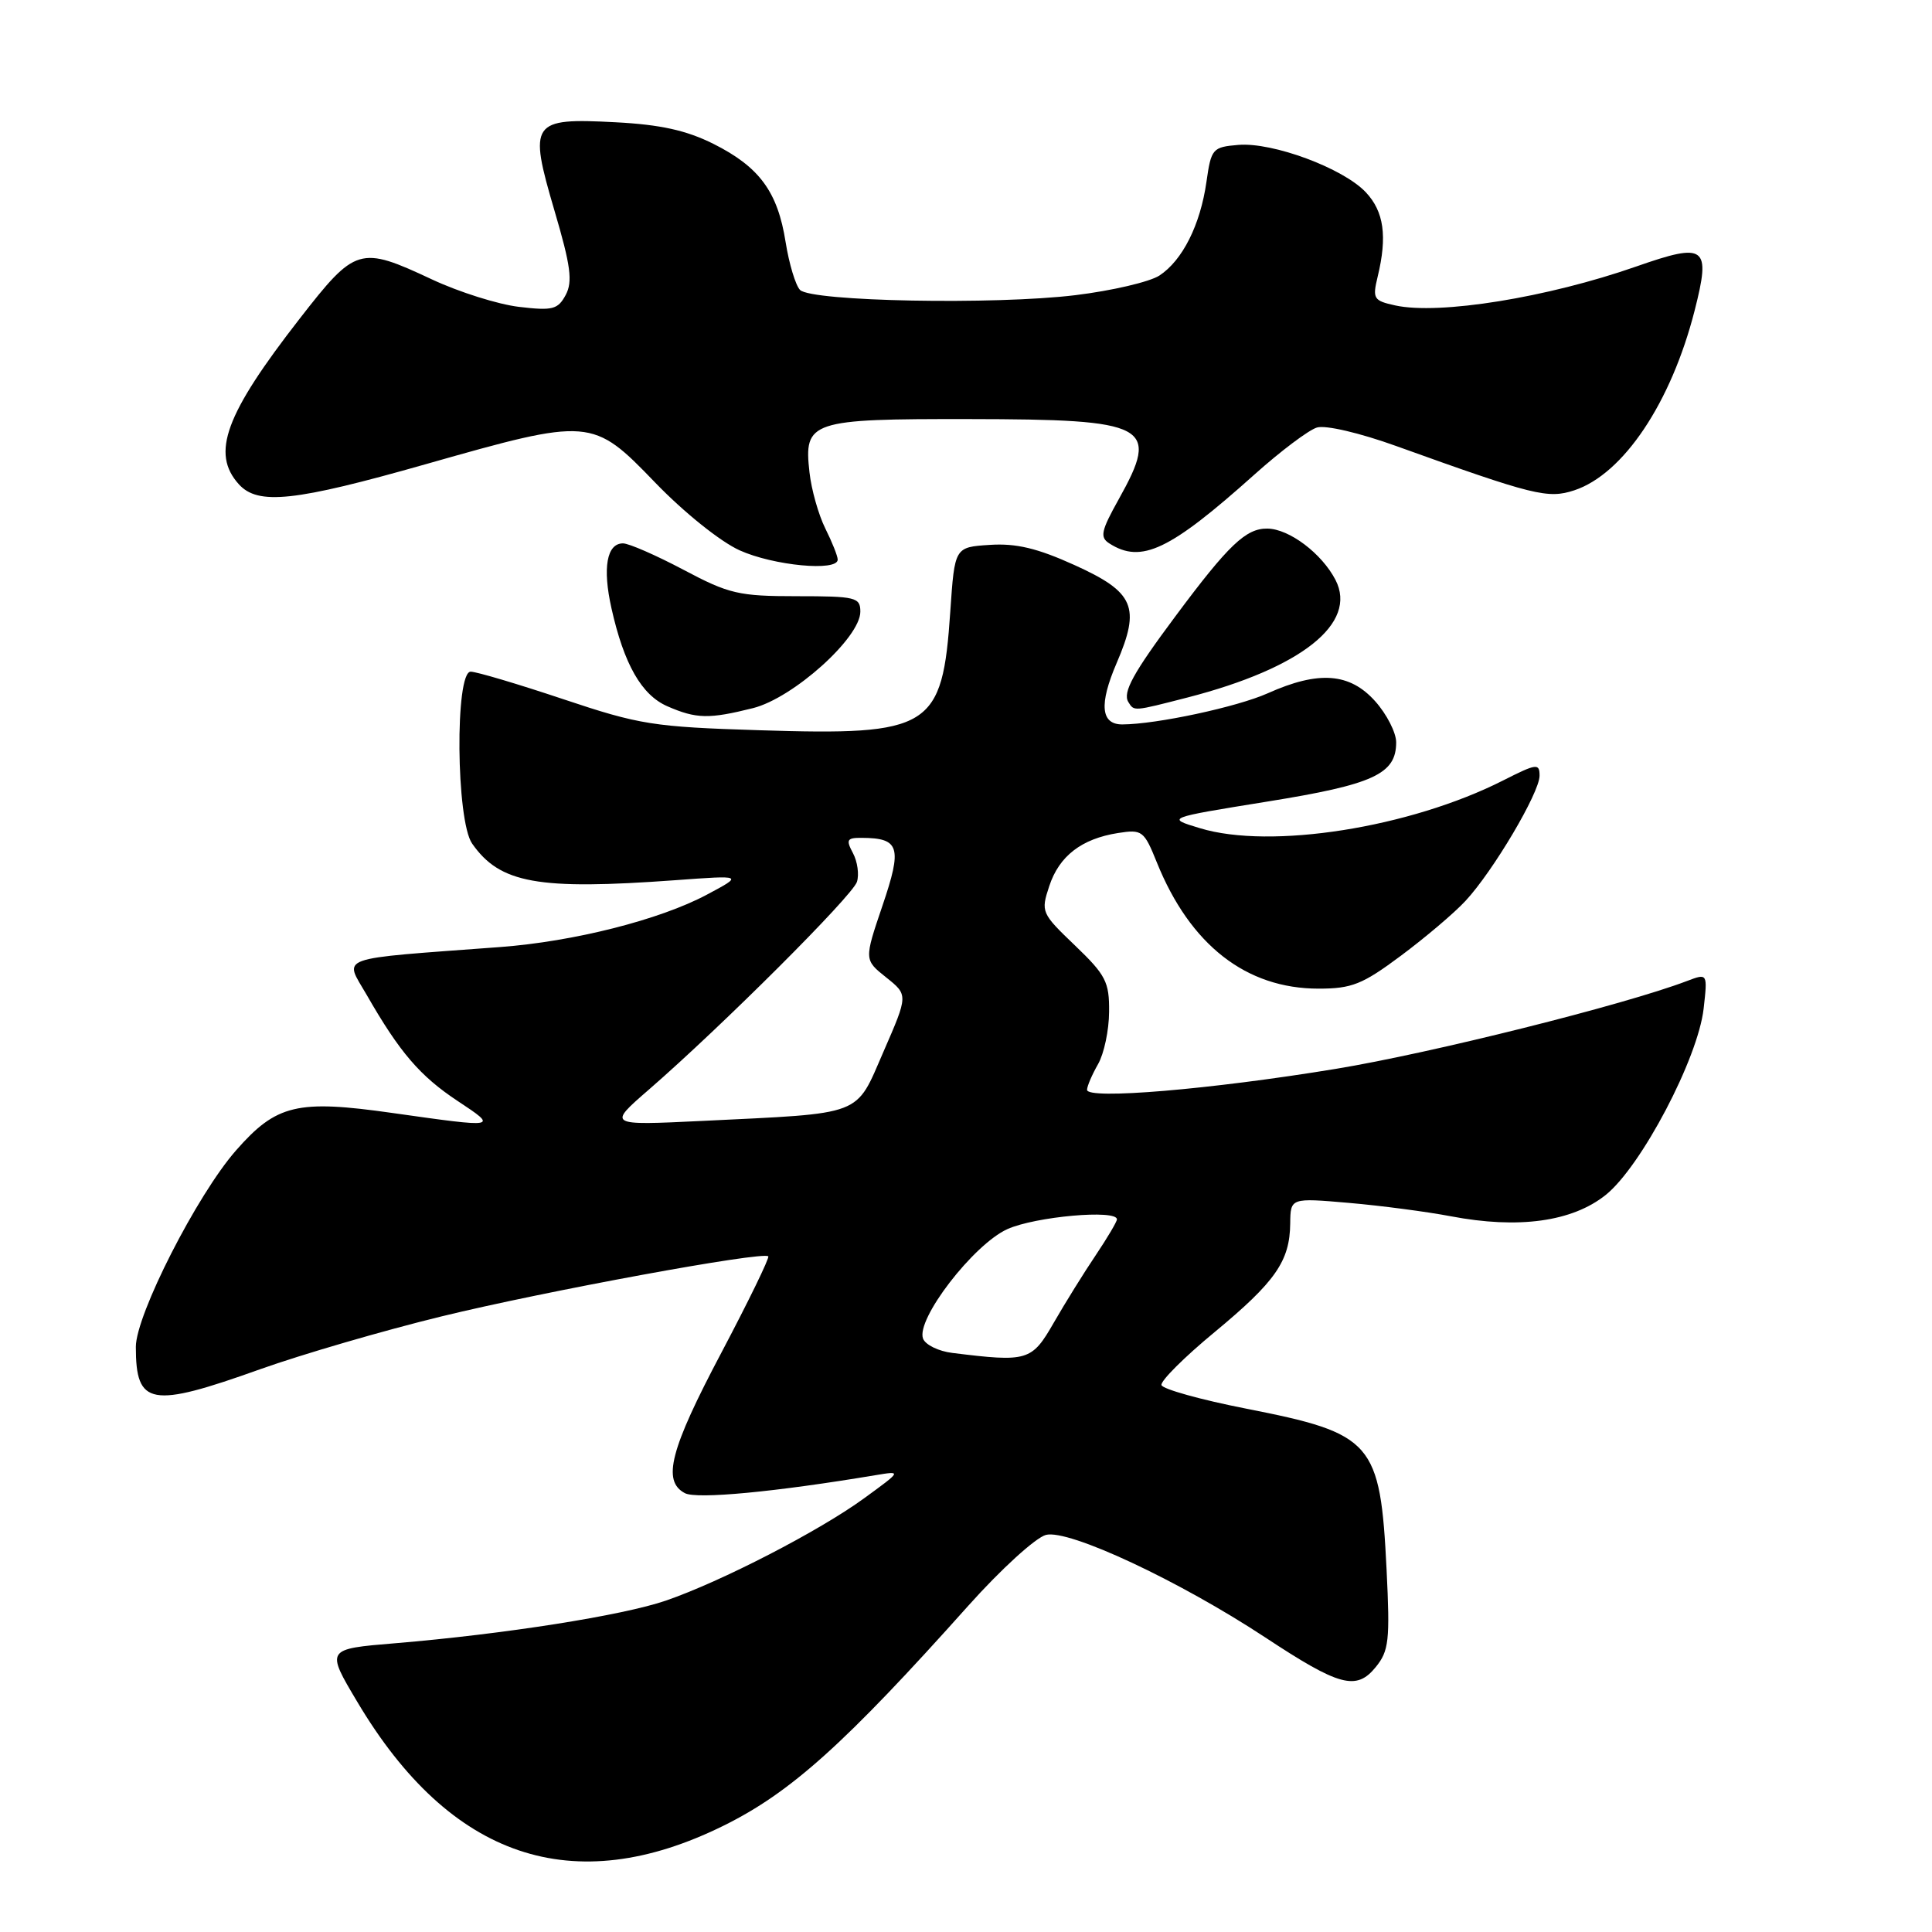 <?xml version="1.0" encoding="UTF-8" standalone="no"?>
<!DOCTYPE svg PUBLIC "-//W3C//DTD SVG 1.1//EN" "http://www.w3.org/Graphics/SVG/1.1/DTD/svg11.dtd" >
<svg xmlns="http://www.w3.org/2000/svg" xmlns:xlink="http://www.w3.org/1999/xlink" version="1.1" viewBox="0 0 256 256">
 <g >
 <path fill="currentColor"
d=" M 95.86 241.92 C 104.76 237.53 111.93 231.09 128.32 212.75 C 132.63 207.93 137.24 203.73 138.60 203.38 C 141.64 202.62 156.25 209.46 167.64 216.96 C 177.48 223.45 179.72 224.06 182.29 220.90 C 184.04 218.75 184.19 217.39 183.73 208.00 C 182.89 191.04 181.94 189.96 165.11 186.65 C 159.09 185.47 154.05 184.06 153.90 183.53 C 153.76 182.99 156.91 179.84 160.92 176.53 C 169.01 169.83 170.91 167.11 170.96 162.11 C 171.00 158.72 171.00 158.72 178.75 159.39 C 183.01 159.76 189.08 160.56 192.23 161.16 C 201.20 162.87 208.32 161.89 212.76 158.34 C 217.46 154.58 224.99 140.26 225.74 133.65 C 226.27 128.95 226.27 128.95 223.53 129.99 C 215.22 133.15 189.59 139.56 177.00 141.63 C 160.40 144.36 143.98 145.74 144.04 144.40 C 144.05 143.91 144.71 142.38 145.50 141.00 C 146.29 139.62 146.95 136.51 146.96 134.08 C 147.00 130.11 146.53 129.20 142.44 125.28 C 137.99 121.02 137.90 120.83 139.03 117.42 C 140.34 113.43 143.31 111.14 148.14 110.38 C 151.34 109.88 151.59 110.06 153.29 114.28 C 157.70 125.21 165.12 131.00 174.71 131.00 C 179.13 131.00 180.53 130.44 185.64 126.63 C 188.86 124.23 192.71 120.97 194.18 119.38 C 197.83 115.46 204.00 105.04 204.00 102.79 C 204.00 101.11 203.62 101.16 199.16 103.42 C 186.80 109.68 168.35 112.59 159.00 109.74 C 154.50 108.38 154.50 108.38 167.88 106.22 C 182.01 103.95 185.00 102.57 185.00 98.36 C 185.00 97.08 183.75 94.63 182.22 92.92 C 178.85 89.15 174.73 88.84 167.99 91.86 C 163.92 93.68 153.24 95.97 148.72 95.99 C 145.86 96.00 145.61 93.33 147.96 87.86 C 151.16 80.43 150.32 78.47 142.37 74.87 C 137.47 72.65 134.65 71.97 131.16 72.20 C 126.50 72.50 126.50 72.50 125.92 81.00 C 124.87 96.55 123.37 97.48 100.63 96.76 C 86.55 96.32 84.75 96.03 74.62 92.64 C 68.64 90.64 63.13 89.00 62.37 89.00 C 60.27 89.00 60.43 108.74 62.56 111.78 C 66.25 117.06 71.26 117.96 89.50 116.63 C 98.50 115.97 98.50 115.97 93.66 118.55 C 87.41 121.88 76.03 124.76 66.25 125.49 C 44.13 127.14 45.59 126.62 48.59 131.83 C 52.96 139.45 55.65 142.58 60.63 145.88 C 66.04 149.46 66.02 149.46 52.03 147.48 C 39.38 145.68 36.63 146.33 31.27 152.44 C 26.12 158.30 18.00 174.23 18.00 178.47 C 18.00 186.27 19.96 186.62 34.50 181.42 C 40.00 179.46 50.80 176.31 58.50 174.43 C 72.13 171.10 101.11 165.77 101.80 166.47 C 101.99 166.66 99.19 172.41 95.58 179.25 C 88.80 192.06 87.71 196.25 90.75 197.85 C 92.31 198.68 102.73 197.69 116.00 195.47 C 119.50 194.89 119.50 194.89 114.50 198.53 C 108.55 202.87 95.58 209.56 88.23 212.09 C 82.50 214.06 66.84 216.53 52.34 217.74 C 43.17 218.50 43.17 218.50 47.34 225.50 C 59.67 246.26 75.94 251.76 95.86 241.92 Z  M 99.78 93.83 C 105.12 92.48 114.00 84.50 114.00 81.05 C 114.00 79.15 113.40 79.00 105.58 79.00 C 97.89 79.00 96.60 78.70 90.57 75.50 C 86.94 73.58 83.33 72.00 82.55 72.00 C 80.40 72.00 79.82 75.24 81.02 80.59 C 82.68 88.02 85.01 92.09 88.42 93.58 C 92.27 95.26 93.94 95.29 99.78 93.83 Z  M 157.36 92.42 C 172.45 88.53 179.93 82.59 176.96 76.84 C 175.14 73.33 170.83 70.08 167.94 70.04 C 165.10 70.00 162.81 72.17 155.77 81.63 C 150.15 89.17 148.73 91.75 149.51 93.02 C 150.29 94.27 150.11 94.28 157.36 92.42 Z  M 111.00 74.15 C 111.00 73.69 110.26 71.83 109.36 70.03 C 108.46 68.22 107.51 64.87 107.26 62.58 C 106.49 55.79 107.38 55.50 128.40 55.53 C 152.29 55.56 153.72 56.33 148.25 66.13 C 145.89 70.36 145.71 71.19 147.00 72.01 C 151.23 74.72 154.99 72.93 166.22 62.88 C 169.67 59.79 173.40 56.98 174.50 56.65 C 175.64 56.30 180.17 57.36 185.00 59.10 C 203.27 65.67 205.09 66.12 208.60 64.97 C 215.10 62.82 221.43 53.37 224.55 41.14 C 226.72 32.62 226.02 32.09 216.82 35.31 C 205.05 39.43 190.70 41.75 184.87 40.47 C 182.00 39.84 181.84 39.58 182.55 36.65 C 183.84 31.31 183.38 28.03 180.98 25.48 C 177.98 22.29 168.64 18.82 164.09 19.20 C 160.66 19.49 160.49 19.69 159.86 24.10 C 159.05 29.79 156.69 34.50 153.63 36.51 C 152.34 37.35 147.34 38.52 142.50 39.11 C 131.86 40.41 107.55 39.95 106.01 38.42 C 105.42 37.82 104.56 34.97 104.10 32.09 C 103.05 25.41 100.63 22.12 94.53 19.06 C 90.94 17.27 87.52 16.51 81.55 16.20 C 70.37 15.61 70.01 16.14 73.47 27.91 C 75.63 35.23 75.90 37.31 74.96 39.08 C 73.92 41.01 73.23 41.19 68.76 40.66 C 65.99 40.33 60.82 38.70 57.25 37.03 C 47.66 32.54 47.12 32.70 39.69 42.25 C 29.83 54.92 27.94 60.07 31.65 64.17 C 34.19 66.97 39.03 66.45 56.44 61.50 C 78.22 55.31 78.51 55.33 86.81 63.94 C 90.62 67.89 95.44 71.76 98.00 72.92 C 102.49 74.95 111.00 75.76 111.00 74.15 Z  M 126.19 179.27 C 124.37 179.05 122.63 178.20 122.31 177.38 C 121.34 174.83 128.97 164.92 133.47 162.87 C 137.16 161.20 148.00 160.23 148.00 161.57 C 148.00 161.88 146.73 164.02 145.19 166.32 C 143.64 168.62 141.14 172.64 139.64 175.25 C 136.71 180.35 136.20 180.51 126.19 179.27 Z  M 86.00 144.36 C 95.66 135.97 112.96 118.70 113.55 116.85 C 113.86 115.88 113.62 114.16 113.02 113.04 C 112.07 111.26 112.22 111.00 114.21 111.02 C 119.21 111.05 119.57 112.25 116.93 120.01 C 114.50 127.18 114.50 127.18 117.42 129.51 C 120.34 131.84 120.34 131.84 117.08 139.32 C 113.29 148.01 114.69 147.47 93.00 148.53 C 80.50 149.13 80.50 149.13 86.00 144.36 Z "/>
</g>
</svg>